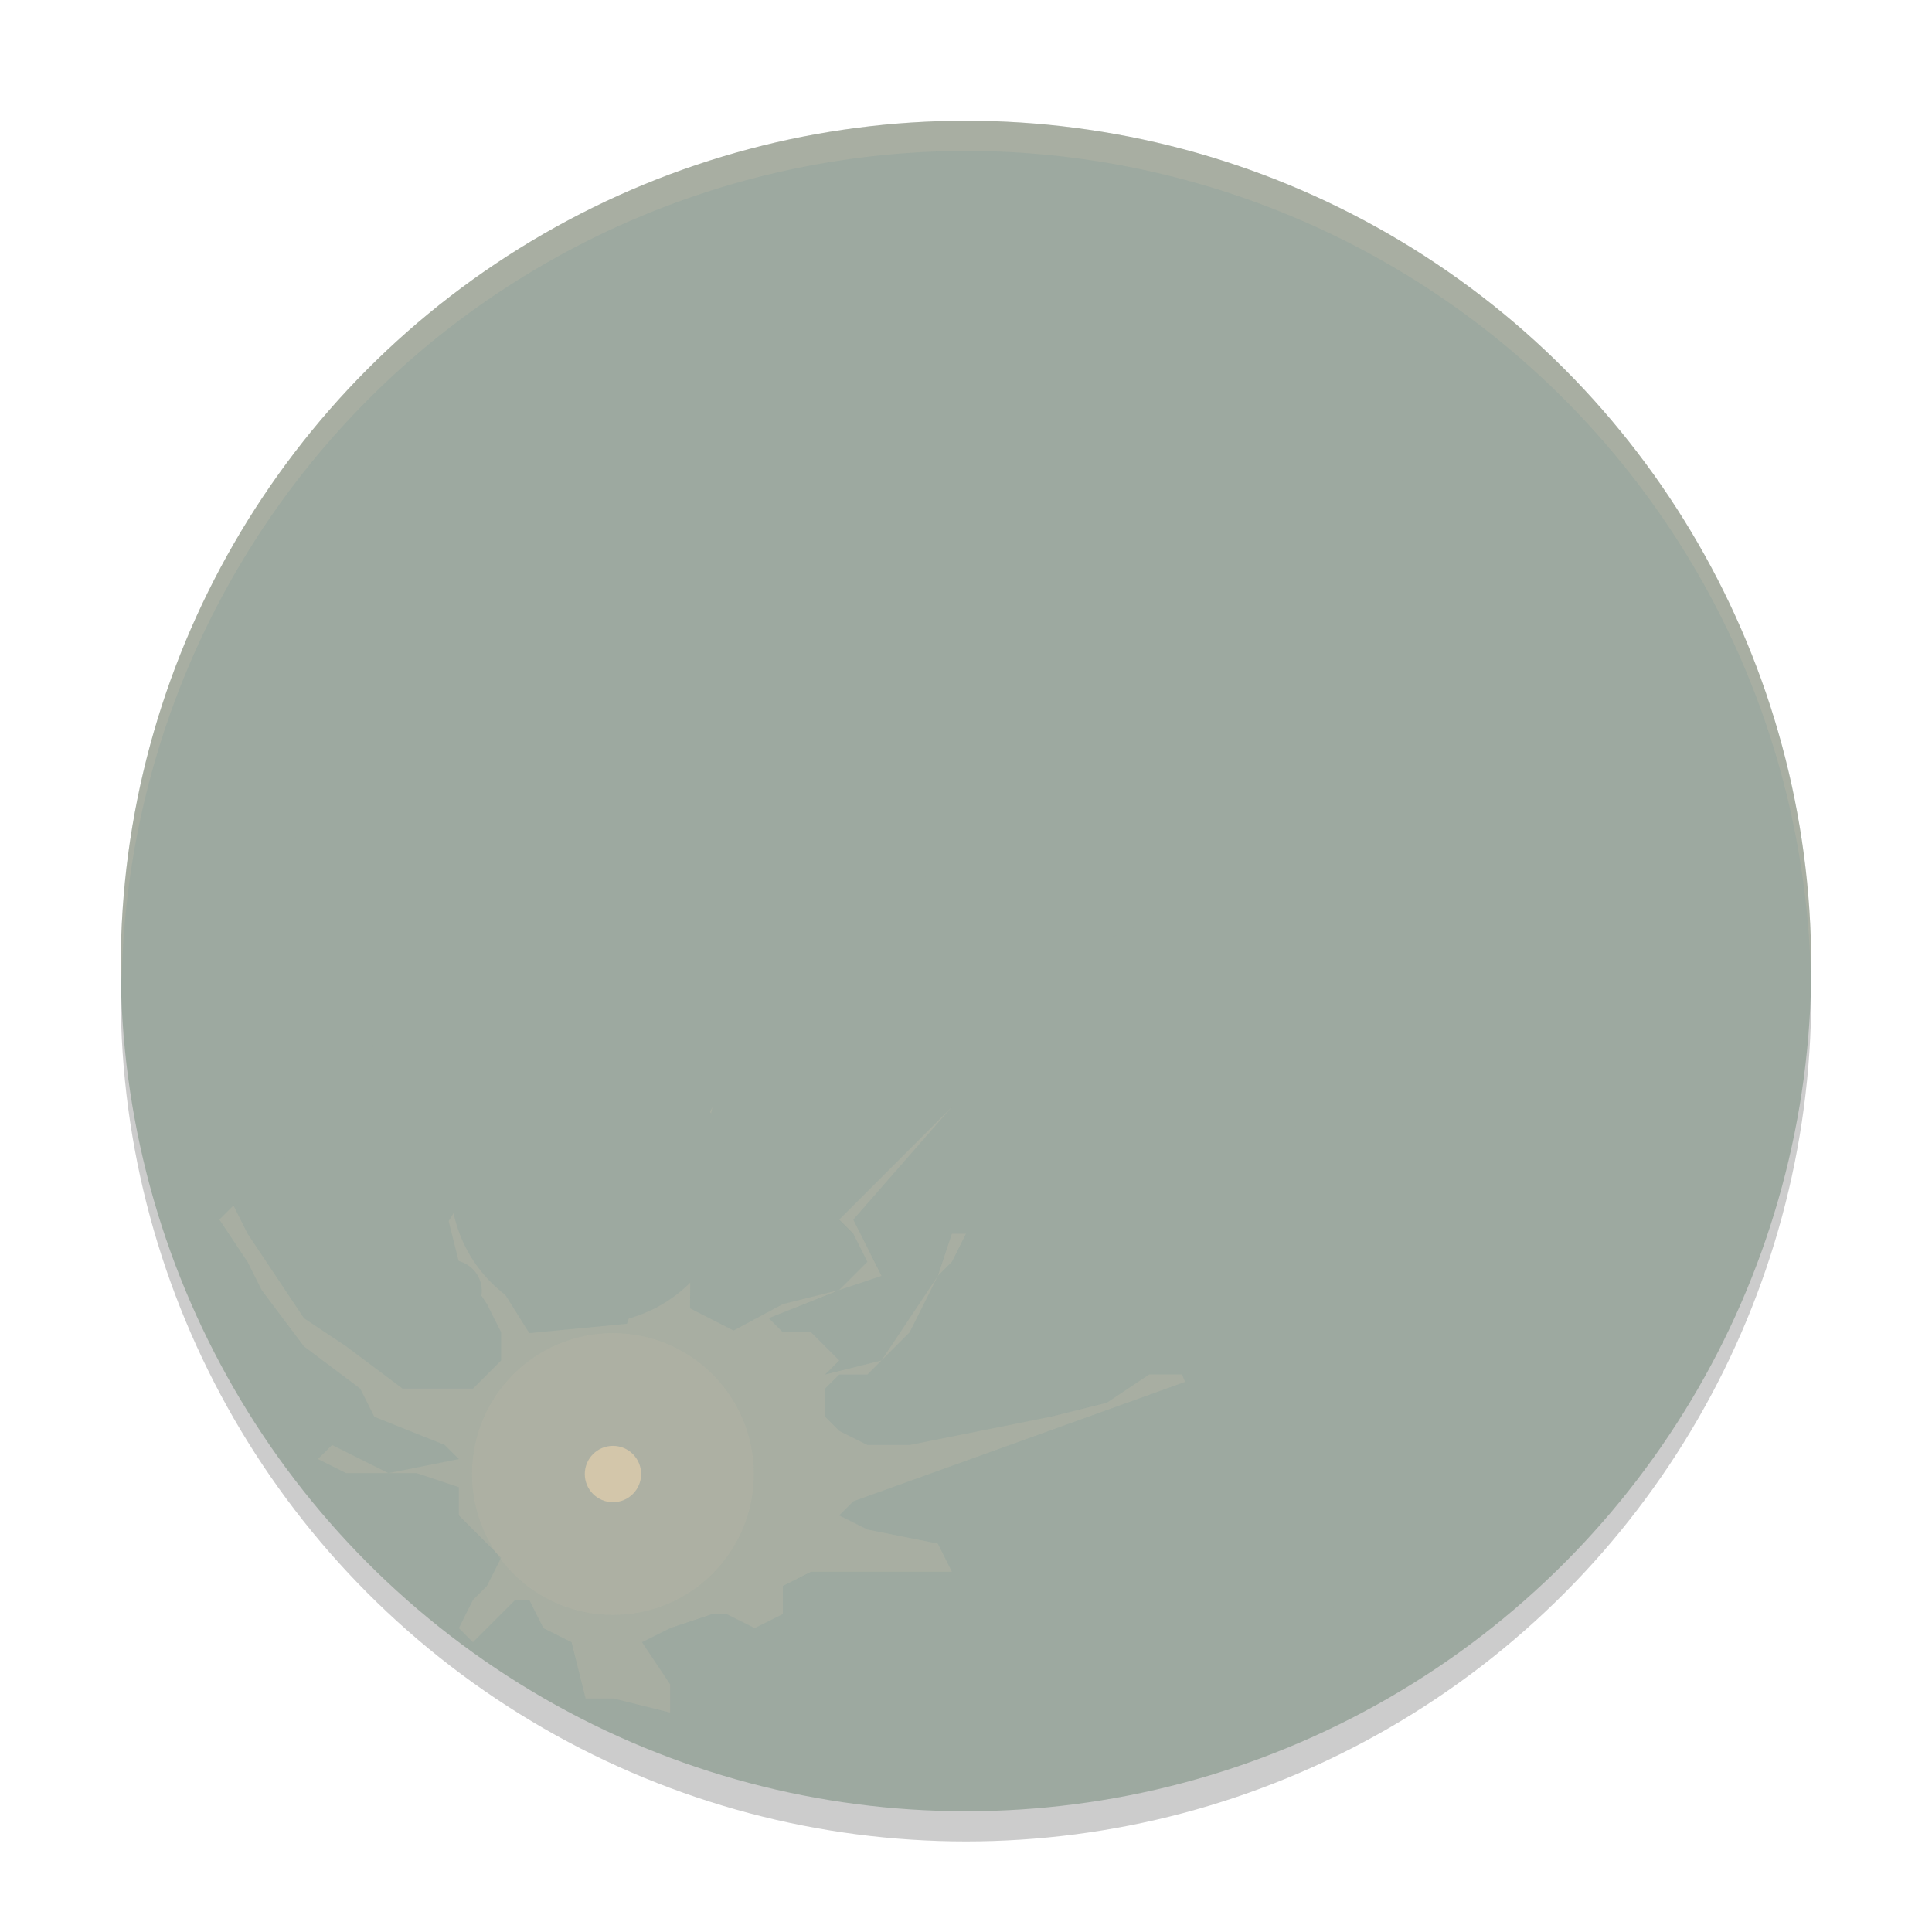<svg xmlns="http://www.w3.org/2000/svg" width="64" height="64" version="1.1">
 <circle style="opacity:0.2" cx="32" cy="33" r="28"/>
 <circle style="fill:#9da9a0" cx="32" cy="32" r="28"/>
 <path style="opacity:0.2;fill:#d3c6aa" d="M 22.258,39.54 23.6,36.667 22.885,40.21 22.858,43.34 24.3,44.075 25.933,43.2 27.8,42.733 28.733,41.8 28.267,40.867 27.8,40.4 31.533,36.667 h 0.933 -0.933 L 28.267,40.4 29.2,42.267 l -1.4,0.467 -2.333,0.933 0.467,0.467 h 0.933 L 27.8,45.067 27.333,45.533 29.2,45.067 l 1.867,-2.8 0.467,-1.4 H 32.467 32 L 31.533,41.8 l -0.467,0.467 -0.933,1.867 -1.4,1.4 H 27.8 L 27.333,46 v 0.933 L 27.8,47.4 l 0.933,0.467 h 1.4 L 34.8,46.933 l 1.867,-0.467 1.4,-0.933 h 1.867 L 28.267,49.733 27.8,50.2 l 0.933,0.467 2.333,0.467 0.467,0.933 h -4.667 l -0.933,0.467 v 0.933 L 25,53.933 24.067,53.467 H 23.6 L 22.2,53.933 21.267,54.4 22.2,55.8 v 0.933 L 20.333,56.267 H 19.4 L 18.933,54.4 18,53.933 17.533,53 h -0.467 l -1.4,1.4 L 15.2,53.933 15.667,53 16.133,52.533 16.6,51.6 15.2,50.2 V 49.267 L 13.8,48.8 H 11.467 L 10.533,48.333 11,47.867 12.867,48.8 15.2,48.333 14.733,47.867 12.4,46.933 11.933,46 10.067,44.6 8.667,42.733 8.2,41.8 7.267,40.4 l 0.467,-0.467 0.467,0.933 1.867,2.8 1.4,0.933 1.867,1.4 h 2.333 L 16.6,45.067 V 44.133 L 16.133,43.2 15.2,41.8 14.733,39.933 14.398,37.819 13.844,34.071 l 0.758,4.317 1.015,2.72 1.916,3.053 3.236,-0.31 z m 0,0"/>
 <path style="opacity:0.13;fill:#d3c6aa" d="m 24.971,48.829 c 0,2.578 -2.089,4.667 -4.667,4.667 -2.578,0 -4.667,-2.089 -4.667,-4.667 0,-2.578 2.089,-4.667 4.667,-4.667 2.578,0 4.667,2.089 4.667,4.667 z m 0,0"/>
 <path fill="#d3c6aa" d="m 21.238,48.829 c 0,0.516 -0.417,0.933 -0.933,0.933 -0.516,0 -0.933,-0.417 -0.933,-0.933 0,-0.516 0.417,-0.933 0.933,-0.933 0.516,0 0.933,0.417 0.933,0.933 z m 0,0"/>
 <path style="fill:#9da9a0" d="M 18.905,9.409 A 3.728,3.692 0 0 0 15.175,13.1 a 3.728,3.692 0 0 0 0.265,1.34 8.097,8.02 0 0 0 -7.692,7.993 8.097,8.02 0 0 0 5.95,7.722 5.62,5.566 0 0 0 -1.408,3.68 5.62,5.566 0 0 0 0.375,1.958 A 3.004,2.976 0 0 0 12.4,35.782 a 3.004,2.976 0 0 0 -3.005,2.975 3.004,2.976 0 0 0 3.005,2.975 3.004,2.976 0 0 0 2.625,-1.548 4.647,4.603 0 0 0 4.539,3.667 4.647,4.603 0 0 0 4.648,-4.602 4.647,4.603 0 0 0 -1.198,-3.087 5.62,5.566 0 0 0 0.517,-2.327 5.62,5.566 0 0 0 -2.97,-4.908 8.097,8.02 0 0 0 3.101,-4.449 8.097,8.02 0 0 0 1.209,0.82 3.728,3.692 0 0 0 -1.586,3.013 3.728,3.692 0 0 0 3.727,3.691 3.728,3.692 0 0 0 3.727,-3.691 3.728,3.692 0 0 0 -0.618,-2.032 8.097,8.02 0 0 0 2.535,-0.845 3.728,3.692 0 0 0 -0.654,2.081 3.728,3.692 0 0 0 3.727,3.691 3.728,3.692 0 0 0 2.901,-1.386 6.176,6.117 0 0 0 -0.224,1.602 6.176,6.117 0 0 0 6.177,6.117 6.176,6.117 0 0 0 6.177,-6.117 6.176,6.117 0 0 0 -4.897,-5.983 4.879,4.832 0 0 0 0.533,-2.174 4.879,4.832 0 0 0 -4.878,-4.832 4.879,4.832 0 0 0 -4.881,4.832 4.879,4.832 0 0 0 0.052,0.681 3.728,3.692 0 0 0 -0.96,-0.126 A 3.728,3.692 0 0 0 34.625,23.994 8.097,8.02 0 0 0 36.987,18.358 8.097,8.02 0 0 0 28.888,10.338 8.097,8.02 0 0 0 22.616,13.305 3.728,3.692 0 0 0 22.632,13.1 3.728,3.692 0 0 0 18.905,9.409 Z m 16.204,1.189 a 0.572,0.567 0 0 0 -0.571,0.569 0.572,0.567 0 0 0 0.571,0.566 0.572,0.567 0 0 0 0.571,-0.566 0.572,0.567 0 0 0 -0.571,-0.569 z M 44.6,11 a 2.8,2.8 0 0 0 -2.8,2.8 2.8,2.8 0 0 0 2.8,2.8 2.8,2.8 0 0 0 2.8,-2.8 2.8,2.8 0 0 0 -2.8,-2.8 z m 6.77,4.173 a 0.572,0.567 0 0 0 -0.574,0.569 0.572,0.567 0 0 0 0.574,0.566 0.572,0.567 0 0 0 0.571,-0.566 0.572,0.567 0 0 0 -0.571,-0.569 z m -30.229,0.87 a 8.097,8.02 0 0 0 -0.068,0.265 8.097,8.02 0 0 0 -0.137,-0.112 3.728,3.692 0 0 0 0.205,-0.153 z m 33.154,6.784 a 0.572,0.567 0 0 0 -0.571,0.566 0.572,0.567 0 0 0 0.571,0.569 0.572,0.567 0 0 0 0.571,-0.569 0.572,0.567 0 0 0 -0.571,-0.566 z m 2.445,0.831 a 0.572,0.567 0 0 0 -0.571,0.569 0.572,0.567 0 0 0 0.571,0.566 0.572,0.567 0 0 0 0.574,-0.566 0.572,0.567 0 0 0 -0.574,-0.569 z m 1.403,1.334 a 0.572,0.567 0 0 0 -0.571,0.566 0.572,0.567 0 0 0 0.571,0.569 0.572,0.567 0 0 0 0.574,-0.569 0.572,0.567 0 0 0 -0.574,-0.566 z m -3.877,1.34 a 0.572,0.567 0 0 0 -0.571,0.566 0.572,0.567 0 0 0 0.571,0.569 0.572,0.567 0 0 0 0.574,-0.569 0.572,0.567 0 0 0 -0.574,-0.566 z m -14.818,1.31 a 4.879,4.832 0 0 0 0.23,0.09 6.176,6.117 0 0 0 -0.268,0.353 3.728,3.692 0 0 0 0.038,-0.443 z M 55.8,29.2 A 2.8,2.8 0 0 0 53,32 2.8,2.8 0 0 0 55.8,34.8 2.8,2.8 0 0 0 58.6,32 2.8,2.8 0 0 0 55.8,29.2 Z m -28.257,6.612 a 1.029,1.019 0 0 0 -1.028,1.02 1.029,1.019 0 0 0 1.028,1.02 1.029,1.019 0 0 0 1.028,-1.02 1.029,1.019 0 0 0 -1.028,-1.02 z M 50.9,36.2 a 4.9,4.9 0 0 0 -4.9,4.9 4.9,4.9 0 0 0 4.9,4.9 4.9,4.9 0 0 0 4.9,-4.9 4.9,4.9 0 0 0 -4.9,-4.9 z m -35.968,5.54 a 1.029,1.019 0 0 0 -1.028,1.02 1.029,1.019 0 0 0 1.028,1.02 1.029,1.019 0 0 0 1.028,-1.02 1.029,1.019 0 0 0 -1.028,-1.02 z M 41.8,41.8 a 2.8,2.8 0 0 0 -2.8,2.8 2.8,2.8 0 0 0 2.8,2.8 2.8,2.8 0 0 0 2.8,-2.8 2.8,2.8 0 0 0 -2.8,-2.8 z m -8.714,0.809 a 0.572,0.567 0 0 0 -0.571,0.566 0.572,0.567 0 0 0 0.571,0.569 0.572,0.567 0 0 0 0.571,-0.569 0.572,0.567 0 0 0 -0.571,-0.566 z m 15.066,6.951 a 1.029,1.019 0 0 0 -1.028,1.017 1.029,1.019 0 0 0 1.028,1.02 1.029,1.019 0 0 0 1.031,-1.02 1.029,1.019 0 0 0 -1.031,-1.017 z m -2.983,2.975 a 1.029,1.019 0 0 0 -1.031,1.02 1.029,1.019 0 0 0 1.031,1.02 1.029,1.019 0 0 0 1.028,-1.02 1.029,1.019 0 0 0 -1.028,-1.02 z"/>
 <path style="opacity:0.2;fill:#d3c6aa" d="M 32 4 A 28 28 0 0 0 4 32 A 28 28 0 0 0 4.033 32.482 A 28 28 0 0 1 32 5 A 28 28 0 0 1 59.982 32.242 A 28 28 0 0 0 60 32 A 28 28 0 0 0 32 4 z"/>
</svg>
